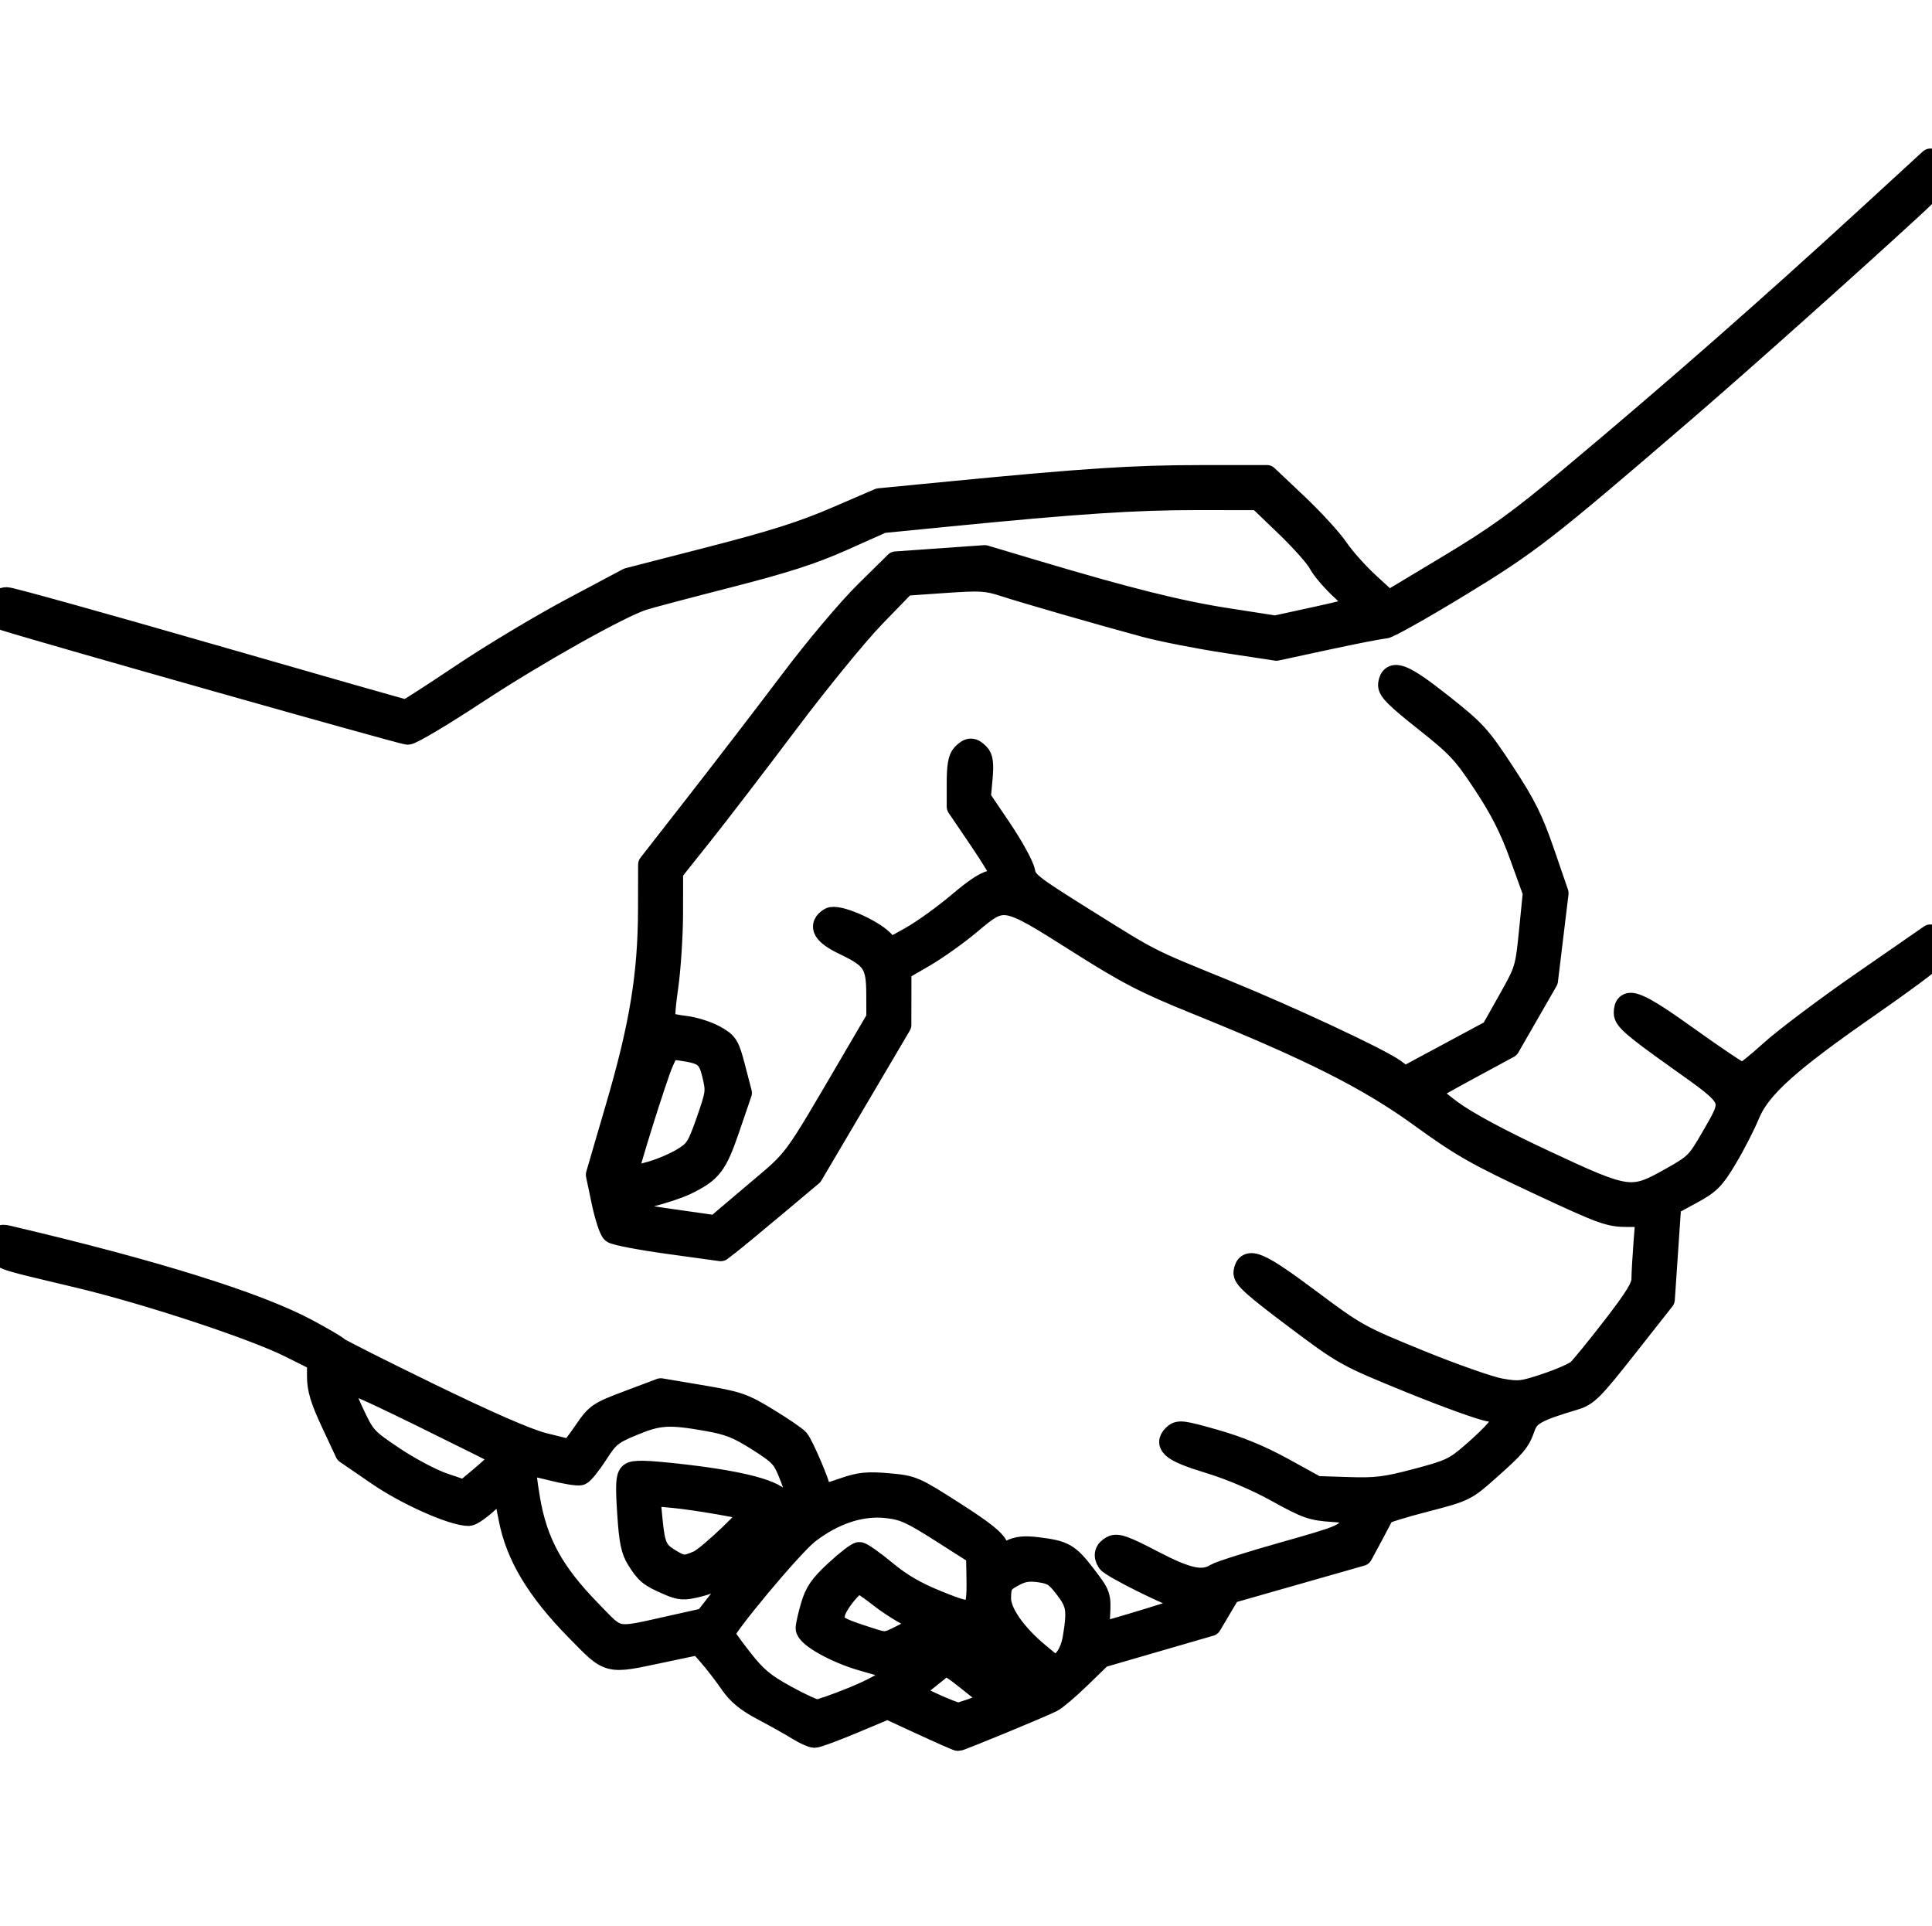 <?xml version="1.0" encoding="UTF-8" standalone="no"?>
<!-- Created with Inkscape (http://www.inkscape.org/) -->

<svg
   xmlns:dc="http://purl.org/dc/elements/1.1/"
   xmlns:cc="http://creativecommons.org/ns#"
   xmlns:rdf="http://www.w3.org/1999/02/22-rdf-syntax-ns#"
   xmlns:svg="http://www.w3.org/2000/svg"
   xmlns="http://www.w3.org/2000/svg"
   xmlns:sodipodi="http://sodipodi.sourceforge.net/DTD/sodipodi-0.dtd"
   xmlns:inkscape="http://www.inkscape.org/namespaces/inkscape"
   id="svg4215"
   version="1.1"
   inkscape:version="0.91 r13725"
   width="601"
   height="599"
   viewBox="0 0 601 599"
   sodipodi:docname="shake.svg">
  <defs
     id="defs4219" />
  <sodipodi:namedview
     pagecolor="#ffffff"
     bordercolor="#666666"
     borderopacity="1"
     objecttolerance="10"
     gridtolerance="10"
     guidetolerance="10"
     inkscape:pageopacity="0"
     inkscape:pageshadow="2"
     inkscape:window-width="699"
     inkscape:window-height="480"
     id="namedview4217"
     showgrid="false"
     inkscape:zoom="0.39398998"
     inkscape:cx="300.5"
     inkscape:cy="299.5"
     inkscape:window-x="294"
     inkscape:window-y="68"
     inkscape:window-maximized="0"
     inkscape:current-layer="svg4215" />
  <path
     style="opacity:1;fill:#000000;fill-opacity:1;stroke:#000000;stroke-width:7;stroke-linecap:round;stroke-linejoin:round;stroke-miterlimit:4;stroke-dasharray:none;stroke-opacity:1"
     d="m 286.803,536.171 -10.697,-4.943 -10.646,4.46 c -5.855,2.453 -11.288,4.46 -12.073,4.46 -0.785,0 -3.105,-1.05 -5.157,-2.333 -2.052,-1.283 -6.88,-3.995 -10.73,-6.026 -5.206,-2.746 -7.831,-4.903 -10.243,-8.417 -1.784,-2.598 -4.709,-6.395 -6.5,-8.437 L 217.5,511.223 206,513.644 c -17.34,3.65 -16.105,3.963 -26.633,-6.746 -12.148,-12.357 -18.605,-23.126 -20.795,-34.68 -0.879,-4.636 -1.783,-8.615 -2.009,-8.841 -0.226,-0.226 -2.408,1.43 -4.849,3.68 -2.441,2.25 -5.091,4.091 -5.888,4.091 -4.92,0 -19.177,-6.329 -28.215,-12.525 l -9.889,-6.78 -4.361,-9.331 C 100.036,435.399 99,431.991 99,428.175 l 0,-5.006 -8.75,-4.368 C 78.785,413.078 45.881,402.228 24.5,397.12 -2.292,390.718 0,391.61 0,387.591 c 0,-3.099 0.247,-3.423 2.25,-2.953 45.24,10.597 77.701,20.715 93.256,29.066 4.947,2.656 9.233,5.172 9.525,5.591 0.292,0.419 13.064,6.864 28.382,14.321 18.2,8.86 30.549,14.247 35.636,15.546 4.281,1.093 8.03,1.988 8.331,1.988 0.3,0 2.314,-2.587 4.474,-5.75 3.793,-5.553 4.267,-5.878 13.814,-9.473 l 9.887,-3.723 12.473,2.1 c 11.531,1.942 13.097,2.48 20.735,7.135 4.544,2.769 8.8,5.683 9.458,6.475 1.5,1.807 6.78,14.234 6.78,15.956 0,1.698 0.665,1.632 7.593,-0.761 4.884,-1.687 7.251,-1.924 13.671,-1.37 7.57,0.654 8.081,0.872 20.368,8.728 9.295,5.943 12.858,8.79 13.576,10.848 0.959,2.751 1.016,2.768 4.022,1.214 2.291,-1.185 4.428,-1.404 8.594,-0.884 8.192,1.023 9.505,1.783 14.653,8.473 4.551,5.915 4.686,6.288 4.36,12.068 -0.185,3.281 -0.17,5.964 0.034,5.963 1.401,-0.007 28.801,-8.383 29.478,-9.011 0.467,-0.433 -0.658,-1.099 -2.5,-1.479 -3.834,-0.791 -22.977,-10.261 -24.084,-11.914 -1.258,-1.88 -0.843,-3.486 1.182,-4.569 1.582,-0.847 3.923,-0.01 12.495,4.465 11.045,5.766 15.638,6.727 19.843,4.15 1.218,-0.747 10.707,-3.751 21.087,-6.677 17.529,-4.941 19.006,-5.539 20.746,-8.393 1.031,-1.69 1.875,-3.361 1.877,-3.713 0.002,-0.352 -3.259,-0.842 -7.246,-1.089 -6.548,-0.405 -8.247,-1 -17.548,-6.151 -6.268,-3.471 -14.447,-6.959 -20.9,-8.911 -11.317,-3.425 -14.013,-5.426 -11.157,-8.282 1.482,-1.482 2.499,-1.36 12.645,1.514 7.449,2.11 14.392,4.977 21.372,8.826 l 10.338,5.7 10,0.325 c 8.574,0.278 11.609,-0.101 21.283,-2.663 10.332,-2.736 11.788,-3.425 17.266,-8.171 6.619,-5.734 9.95,-9.577 9.95,-11.478 0,-0.718 -1.933,-1.542 -4.536,-1.932 -2.495,-0.374 -13.645,-4.395 -24.778,-8.935 -20.07,-8.185 -20.375,-8.355 -36.012,-20.093 -12.56,-9.428 -15.71,-12.263 -15.472,-13.928 0.671,-4.695 4.413,-3.098 19.917,8.498 14.585,10.909 15.591,11.47 34.204,19.068 10.548,4.306 21.972,8.325 25.387,8.932 5.709,1.014 6.857,0.888 14.234,-1.569 4.414,-1.47 8.877,-3.425 9.918,-4.346 1.042,-0.92 5.999,-6.988 11.016,-13.484 7.106,-9.201 9.124,-12.516 9.128,-15 0.003,-1.754 0.295,-6.901 0.648,-11.439 l 0.642,-8.25 -6.075,0 c -5.61,0 -7.746,-0.781 -27.898,-10.199 -18.922,-8.843 -23.751,-11.597 -36.323,-20.713 -16.18,-11.732 -33.862,-20.656 -69.5,-35.077 -16.345,-6.614 -21.573,-9.318 -37.414,-19.349 -22.808,-14.444 -22.882,-14.456 -33.393,-5.605 -3.956,3.331 -10.449,7.944 -14.43,10.25 l -7.238,4.193 -0.012,8.575 -0.012,8.575 -13.75,23.312 -13.75,23.312 -11.5,9.647 c -6.325,5.306 -12.696,10.564 -14.157,11.684 l -2.657,2.037 -16.122,-2.223 c -8.867,-1.223 -16.729,-2.726 -17.469,-3.341 -0.741,-0.615 -2.136,-4.876 -3.1,-9.47 l -1.753,-8.352 6.245,-21.378 c 7.365,-25.213 9.933,-40.966 9.981,-61.234 L 202,268.937 217.326,249.293 c 8.429,-10.804 21.433,-27.744 28.897,-37.644 7.616,-10.101 17.713,-22.088 23.009,-27.316 l 9.438,-9.316 13.827,-0.974 13.827,-0.974 15.088,4.502 c 29.314,8.748 45.255,12.735 60.192,15.056 l 15.104,2.347 12.657,-2.757 c 6.962,-1.517 12.893,-2.993 13.18,-3.28 0.288,-0.288 -1.913,-2.749 -4.891,-5.471 -2.978,-2.721 -6.207,-6.482 -7.177,-8.357 -0.97,-1.875 -5.637,-7.126 -10.371,-11.668 l -8.608,-8.259 -19.19,-0.016 c -19.174,-0.016 -37.265,1.181 -76.81,5.081 l -21,2.071 -12.42,5.539 c -9.429,4.205 -17.979,6.961 -35.5,11.444 -12.694,3.247 -24.644,6.411 -26.556,7.029 -7.412,2.398 -33.486,17.048 -51.878,29.147 -10.596,6.97 -20.183,12.674 -21.305,12.674 -1.469,0 -114.635,-32.021 -125.591,-35.536 C 0.562,192.392 0,190.847 0,189.18 c 0,-2.438 0.422,-3.031 2.156,-3.031 1.186,0 29.466,7.875 62.844,17.5 33.378,9.625 60.993,17.5 61.366,17.5 0.373,0 8.206,-5.048 17.406,-11.219 9.2,-6.17 24.587,-15.399 34.192,-20.508 l 17.464,-9.289 25.536,-6.566 C 240.388,168.572 249.731,165.609 260,161.186 l 13.5,-5.815 22,-2.137 c 41.854,-4.066 57.088,-5.059 77.794,-5.072 l 20.794,-0.013 9.206,8.698 c 5.063,4.784 10.781,11.028 12.706,13.876 1.925,2.848 6.298,7.744 9.718,10.88 l 6.218,5.702 18.548,-11.146 C 465.659,167.038 472.528,162.086 488.266,148.916 520.97,121.548 549.45,96.563 582,66.685 l 18.5,-16.981 0.336,4.472 c 0.327,4.358 0.174,4.621 -6,10.305 -19.364,17.829 -53.806,48.571 -70.787,63.183 -43.83,37.715 -48.356,41.228 -70.442,54.676 -11.568,7.044 -21.847,12.807 -22.841,12.807 -0.994,0 -8.984,1.547 -17.756,3.437 l -15.948,3.437 -15.781,-2.401 c -8.68,-1.321 -20.011,-3.552 -25.181,-4.958 -14.997,-4.079 -37.075,-10.442 -43.684,-12.59 -5.44,-1.768 -7.398,-1.886 -18.5,-1.118 l -12.416,0.86 -9.612,9.917 c -5.287,5.454 -17.393,20.267 -26.903,32.917 -9.51,12.65 -21.497,28.283 -26.638,34.739 L 209,271.126 l -0.018,12.761 c -0.01,7.019 -0.686,17.459 -1.502,23.201 -1.072,7.544 -1.177,10.629 -0.378,11.123 0.608,0.376 3.338,0.948 6.066,1.271 2.728,0.323 6.827,1.618 9.107,2.877 3.891,2.149 4.269,2.76 6.137,9.93 l 1.99,7.64 -3.712,10.86 c -3.966,11.602 -5.471,13.567 -13.333,17.41 -2.279,1.114 -7.354,2.796 -11.278,3.737 -6.103,1.465 -7.094,2.002 -6.857,3.712 0.246,1.776 1.801,2.217 13.866,3.933 l 13.588,1.933 12.195,-10.339 c 13.264,-11.246 11.145,-8.361 30.837,-41.969 L 273,316.763 l -0.022,-7.558 c -0.027,-9.315 -1.345,-11.332 -10.157,-15.539 -6.594,-3.149 -8.086,-5.687 -4.626,-7.87 2.08,-1.312 13.048,3.38 16.551,7.081 l 2.246,2.372 6.484,-3.626 c 3.566,-1.994 10.174,-6.742 14.683,-10.551 5.911,-4.993 8.986,-6.925 11.02,-6.925 1.654,0 2.821,-0.54 2.821,-1.305 0,-0.718 -3.15,-5.949 -7,-11.624 l -7,-10.319 0,-7.304 c 0,-5.307 0.43,-7.734 1.571,-8.876 1.954,-1.954 2.885,-1.972 4.764,-0.093 1.118,1.118 1.344,2.96 0.927,7.556 l -0.551,6.077 6.554,9.694 c 3.605,5.332 6.864,11.269 7.243,13.194 0.642,3.261 1.963,4.296 19.34,15.155 20.63,12.892 18.883,12.004 42.761,21.73 20.452,8.33 48.616,21.484 53.133,24.815 l 3.243,2.391 13.568,-7.295 13.568,-7.295 5.35,-9.5 c 5.237,-9.3 5.375,-9.752 6.552,-21.5 l 1.202,-12 -4.158,-11.5 c -3.031,-8.384 -6.093,-14.433 -11.296,-22.322 -6.415,-9.725 -8.29,-11.734 -18.513,-19.828 -9.03,-7.15 -11.312,-9.455 -11.066,-11.178 0.644,-4.519 4.225,-3.133 16.058,6.215 10.613,8.384 11.957,9.855 19.472,21.31 6.62,10.09 8.85,14.57 12.397,24.896 l 4.325,12.592 -1.642,13.577 -1.642,13.577 -5.938,10.331 -5.938,10.331 -12.102,6.545 c -6.656,3.6 -12.386,6.828 -12.733,7.175 -0.347,0.347 2.743,3.126 6.867,6.175 4.896,3.621 14.933,9.025 28.925,15.575 26.2,12.264 27.3,12.417 39.574,5.515 7.63,-4.291 8.263,-4.92 12.728,-12.662 7.283,-12.626 7.676,-11.734 -11.041,-25.062 -13.163,-9.373 -16,-11.825 -16,-13.827 0,-5.085 3.757,-3.576 19.906,7.999 8.492,6.087 15.958,11.067 16.59,11.067 0.632,0 4.604,-3.153 8.826,-7.006 C 555.045,323.29 567.95,313.591 579.5,305.589 l 21,-14.548 0.32,3.149 c 0.176,1.732 0.112,3.692 -0.143,4.355 -0.255,0.664 -9.014,7.145 -19.465,14.403 -25.011,17.369 -33.867,25.356 -37.275,33.619 -1.409,3.416 -4.56,9.551 -7.003,13.633 -3.933,6.572 -5.185,7.825 -10.938,10.944 l -6.497,3.522 -1,14.757 -1,14.757 -11.66,14.799 c -10.466,13.284 -12.104,14.932 -16,16.095 -12.044,3.598 -14.378,4.905 -15.761,8.82 -1.599,4.528 -2.624,5.744 -11.455,13.581 -6.744,5.985 -7.119,6.165 -19.492,9.363 -6.939,1.794 -12.745,3.609 -12.904,4.035 -0.158,0.426 -1.737,3.464 -3.508,6.751 l -3.22,5.976 -20.5,5.848 -20.5,5.848 -3,5.057 -3,5.057 -17,4.933 -17,4.933 -6.5,6.323 c -3.575,3.478 -7.543,6.856 -8.818,7.507 -3.146,1.607 -28.432,12.045 -29.127,12.024 -0.305,-0.009 -5.369,-2.241 -11.252,-4.96 z m 22.943,-7.183 c 5.635,-2.3 10.135,-4.276 10,-4.392 -0.135,-0.115 -3.302,0.208 -7.038,0.718 l -6.792,0.928 -5.667,-4.496 c -4.655,-3.693 -5.942,-4.283 -7.208,-3.303 -0.847,0.656 -3.481,2.771 -5.853,4.698 l -4.313,3.505 6.813,3.182 c 3.747,1.75 7.488,3.217 8.313,3.261 0.825,0.043 6.111,-1.803 11.746,-4.103 z m -44.29,-0.822 c 8.635,-3.513 13.486,-6.653 22.044,-14.266 0.55,-0.489 -1.827,0.332 -5.282,1.824 l -6.282,2.713 -7.718,-2.224 C 259.777,513.781 251,508.802 251,506.448 c 0,-0.821 0.699,-3.898 1.554,-6.838 1.257,-4.323 2.703,-6.41 7.557,-10.904 3.302,-3.057 6.554,-5.557 7.228,-5.557 0.674,0 4.296,2.549 8.049,5.663 4.901,4.068 9.527,6.747 16.421,9.511 12.304,4.932 12.62,4.667 12.292,-10.286 L 304,483.423 293.002,476.415 c -9.477,-6.039 -11.838,-7.103 -17.071,-7.695 -8.044,-0.91 -16.588,1.889 -24.559,8.046 -4.984,3.85 -26.259,29.311 -26.347,31.53 -0.014,0.356 2.458,3.822 5.494,7.702 4.539,5.802 6.981,7.858 13.75,11.584 4.527,2.491 8.944,4.538 9.815,4.548 0.872,0.01 5.989,-1.773 11.371,-3.964 z m 48.272,-10.018 2.564,0 -2.396,-2.252 c -1.318,-1.239 -3.146,-3.376 -4.062,-4.75 l -1.666,-2.498 -2.834,2.807 -2.834,2.807 2.875,2.502 c 1.581,1.376 3.53,2.251 4.332,1.943 0.801,-0.308 2.611,-0.559 4.021,-0.559 z m 20.359,-8.669 c 1.443,-8.779 1.117,-10.777 -2.54,-15.567 -2.923,-3.829 -4.144,-4.627 -7.947,-5.197 -3.305,-0.496 -5.366,-0.226 -7.796,1.019 -4.158,2.131 -4.769,3.078 -4.788,7.417 -0.019,4.465 4.695,11.245 12.053,17.332 l 5.431,4.494 2.396,-2.334 c 1.494,-1.455 2.695,-4.153 3.19,-7.165 z M 282.279,508.001 288.5,504.853 284,502.942 c -2.475,-1.051 -7.05,-3.91 -10.166,-6.352 -3.116,-2.443 -6.065,-4.442 -6.554,-4.442 -1.841,0 -7.266,6.679 -7.868,9.685 -0.722,3.609 0.414,4.49 9.587,7.439 7.068,2.272 6.087,2.366 13.279,-1.272 z m -72.816,-2.133 9.963,-2.22 9.335,-12 c 13.385,-17.206 14.293,-19.806 3.092,-8.858 -8.084,7.901 -10.058,9.316 -14.55,10.426 -4.635,1.145 -5.663,1.082 -9.5,-0.581 -5.615,-2.435 -6.633,-3.257 -9.343,-7.55 -1.836,-2.909 -2.404,-5.682 -2.979,-14.547 -0.565,-8.714 -0.43,-11.186 0.659,-12.09 1.025,-0.851 4.632,-0.781 14.365,0.278 18.277,1.989 29.458,4.69 32.098,7.753 l 2.103,2.439 1.551,-2.634 c 1.434,-2.436 1.385,-3.046 -0.649,-8.097 -1.98,-4.916 -2.96,-5.944 -9.791,-10.277 -6.252,-3.965 -9.065,-5.074 -15.953,-6.286 -11.833,-2.083 -15.055,-1.87 -23.182,1.527 -6.504,2.719 -7.539,3.559 -10.985,8.914 -2.092,3.252 -4.405,6.143 -5.139,6.424 -0.734,0.282 -4.811,-0.378 -9.06,-1.467 -4.249,-1.088 -7.949,-1.754 -8.224,-1.48 -0.275,0.275 0.287,5.136 1.248,10.803 2.28,13.446 7.399,22.83 18.882,34.611 9.279,9.52 7.165,9.122 26.06,4.912 z m 7.819,-20.111 c 3.11,-1.345 17.566,-15.164 16.663,-15.929 -0.886,-0.751 -17.618,-3.666 -24.77,-4.316 l -7.325,-0.665 0.705,7.401 c 0.836,8.778 1.55,10.384 5.76,12.95 3.801,2.317 4.763,2.377 8.968,0.558 z M 154.994,454.655 c 0.71,-0.855 1.091,-1.755 0.847,-1.999 -0.244,-0.244 -11.446,-5.842 -24.892,-12.44 -18.444,-9.05 -24.53,-11.628 -24.779,-10.497 -0.182,0.825 1.377,5.137 3.463,9.582 3.683,7.849 4.05,8.255 12.699,14.071 4.899,3.294 11.89,7.003 15.537,8.242 l 6.631,2.253 4.602,-3.828 c 2.531,-2.105 5.183,-4.528 5.893,-5.383 z m 48.074,-90.099 c 2.987,-0.876 7.323,-2.777 9.635,-4.226 3.806,-2.384 4.501,-3.485 7.352,-11.649 2.999,-8.589 3.088,-9.269 1.864,-14.368 -1.39,-5.794 -2.746,-6.847 -10.168,-7.897 -3.658,-0.517 -3.797,-0.419 -5.804,4.118 -1.858,4.2 -10.908,33.052 -10.936,34.864 -0.018,1.132 2.065,0.914 8.057,-0.843 z"
     id="path4765"
     inkscape:connector-curvature="0" />
</svg>
